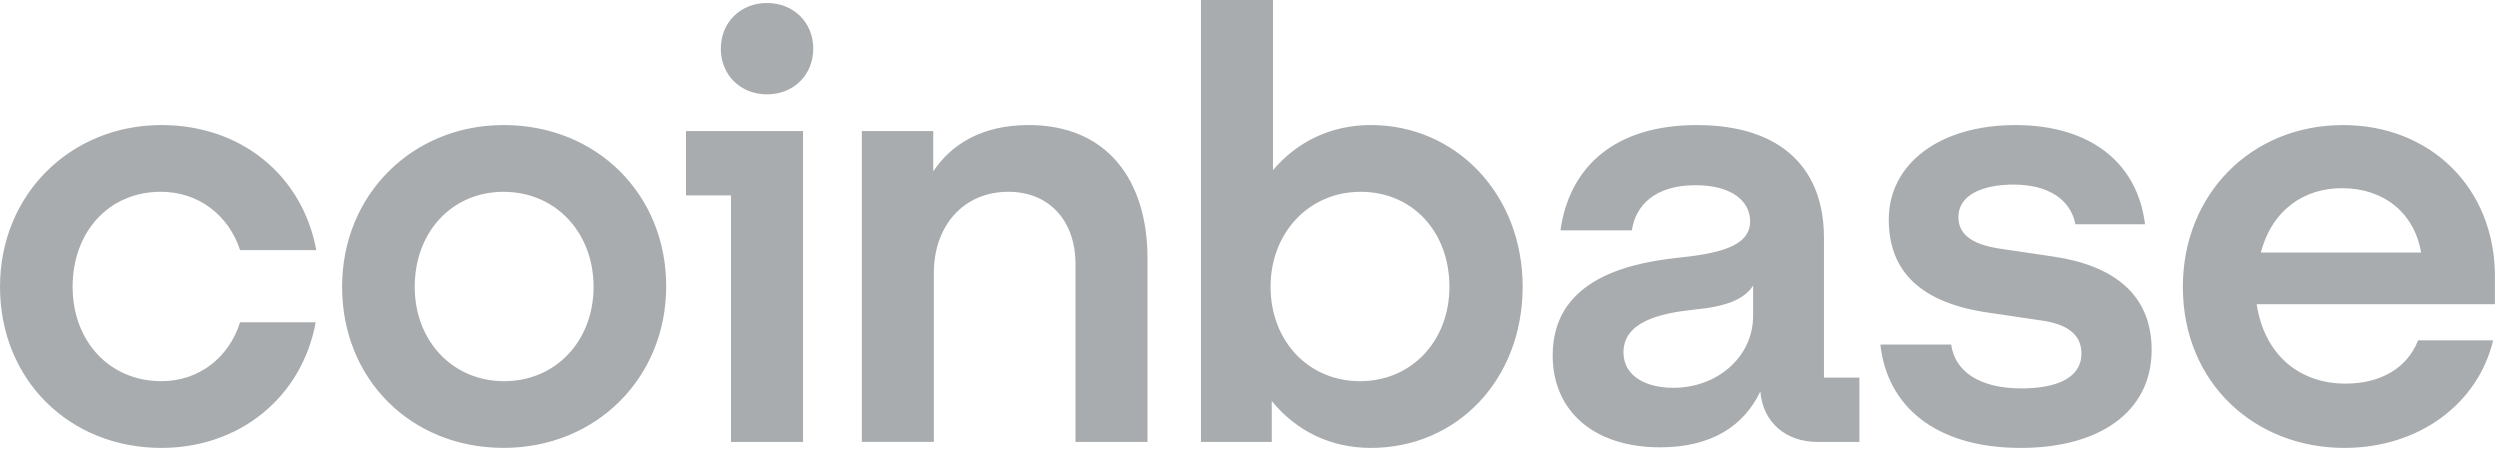 <svg width="200" height="36" viewBox="0 0 200 36" fill="none" xmlns="http://www.w3.org/2000/svg">
<g clip-path="url(#clip0)">
<path d="M40.284 10.004C33.033 10.004 27.367 15.536 27.367 22.941C27.367 30.347 32.89 35.831 40.284 35.831C47.678 35.831 53.296 30.252 53.296 22.894C53.296 15.583 47.774 10.004 40.284 10.004ZM40.333 30.494C36.204 30.494 33.178 27.271 33.178 22.943C33.178 18.566 36.155 15.345 40.284 15.345C44.462 15.345 47.486 18.615 47.486 22.943C47.486 27.271 44.462 30.494 40.333 30.494ZM54.88 15.632H58.481V35.353H64.243V10.485H54.88V15.632ZM12.867 15.343C15.893 15.343 18.294 17.218 19.205 20.008H25.304C24.199 14.044 19.301 10.004 12.916 10.004C5.666 10.004 0 15.536 0 22.943C0 30.351 5.522 35.833 12.916 35.833C19.158 35.833 24.151 31.793 25.257 25.78H19.205C18.341 28.57 15.94 30.494 12.915 30.494C8.737 30.494 5.809 27.271 5.809 22.943C5.81 18.566 8.691 15.343 12.867 15.343ZM164.353 20.538L160.128 19.913C158.111 19.626 156.671 18.952 156.671 17.364C156.671 15.632 158.544 14.767 161.088 14.767C163.873 14.767 165.65 15.969 166.034 17.941H171.604C170.979 12.939 167.138 10.006 161.233 10.006C155.134 10.006 151.101 13.132 151.101 17.557C151.101 21.789 153.743 24.243 159.071 25.012L163.296 25.636C165.362 25.924 166.514 26.743 166.514 28.282C166.514 30.254 164.498 31.072 161.713 31.072C158.303 31.072 156.383 29.677 156.095 27.561H150.429C150.958 32.419 154.75 35.833 161.664 35.833C167.955 35.833 172.131 32.947 172.131 27.992C172.131 23.568 169.107 21.259 164.353 20.538ZM61.362 0.24C59.25 0.24 57.665 1.779 57.665 3.895C57.665 6.011 59.248 7.549 61.362 7.549C63.475 7.549 65.06 6.011 65.06 3.895C65.06 1.779 63.475 0.24 61.362 0.24ZM145.916 18.999C145.916 13.613 142.651 10.006 135.737 10.006C129.207 10.006 125.558 13.325 124.837 18.424H130.552C130.84 16.452 132.376 14.817 135.641 14.817C138.571 14.817 140.011 16.115 140.011 17.703C140.011 19.771 137.369 20.299 134.105 20.636C129.687 21.117 124.214 22.655 124.214 28.428C124.214 32.902 127.528 35.786 132.809 35.786C136.938 35.786 139.531 34.054 140.828 31.312C141.021 33.765 142.845 35.353 145.391 35.353H148.752V30.207H145.918V18.999H145.916ZM140.25 25.252C140.25 28.572 137.369 31.024 133.864 31.024C131.703 31.024 129.878 30.11 129.878 28.187C129.878 25.735 132.807 25.061 135.496 24.773C138.089 24.533 139.529 23.956 140.25 22.849V25.252ZM109.665 10.004C106.447 10.004 103.759 11.351 101.838 13.611V0H96.077V35.353H101.742V32.082C103.662 34.438 106.401 35.833 109.665 35.833C116.579 35.833 121.813 30.351 121.813 22.943C121.813 15.536 116.483 10.004 109.665 10.004ZM108.801 30.494C104.672 30.494 101.646 27.271 101.646 22.943C101.646 18.615 104.719 15.345 108.848 15.345C113.026 15.345 115.954 18.568 115.954 22.943C115.954 27.271 112.93 30.494 108.801 30.494ZM82.296 10.004C78.551 10.004 76.101 11.543 74.661 13.708V10.485H68.947V35.351H74.708V21.836C74.708 18.036 77.109 15.343 80.662 15.343C83.975 15.343 86.039 17.699 86.039 21.115V35.353H91.801V20.683C91.803 14.429 88.587 10.004 82.296 10.004ZM199.596 22.126C199.596 15.008 194.411 10.006 187.448 10.006C180.054 10.006 174.628 15.585 174.628 22.943C174.628 30.688 180.438 35.833 187.544 35.833C193.547 35.833 198.252 32.273 199.451 27.224H193.448C192.584 29.436 190.472 30.688 187.638 30.688C183.94 30.688 181.155 28.379 180.532 24.338H199.594V22.126H199.596ZM180.869 20.201C181.783 16.738 184.375 15.055 187.352 15.055C190.617 15.055 193.114 16.931 193.69 20.201H180.869Z" fill="#A9ACAE"/>
</g>
<defs>
<clipPath id="clip0">
<rect width="200" height="35.833" fill="white"/>
</clipPath>
</defs>
</svg>

